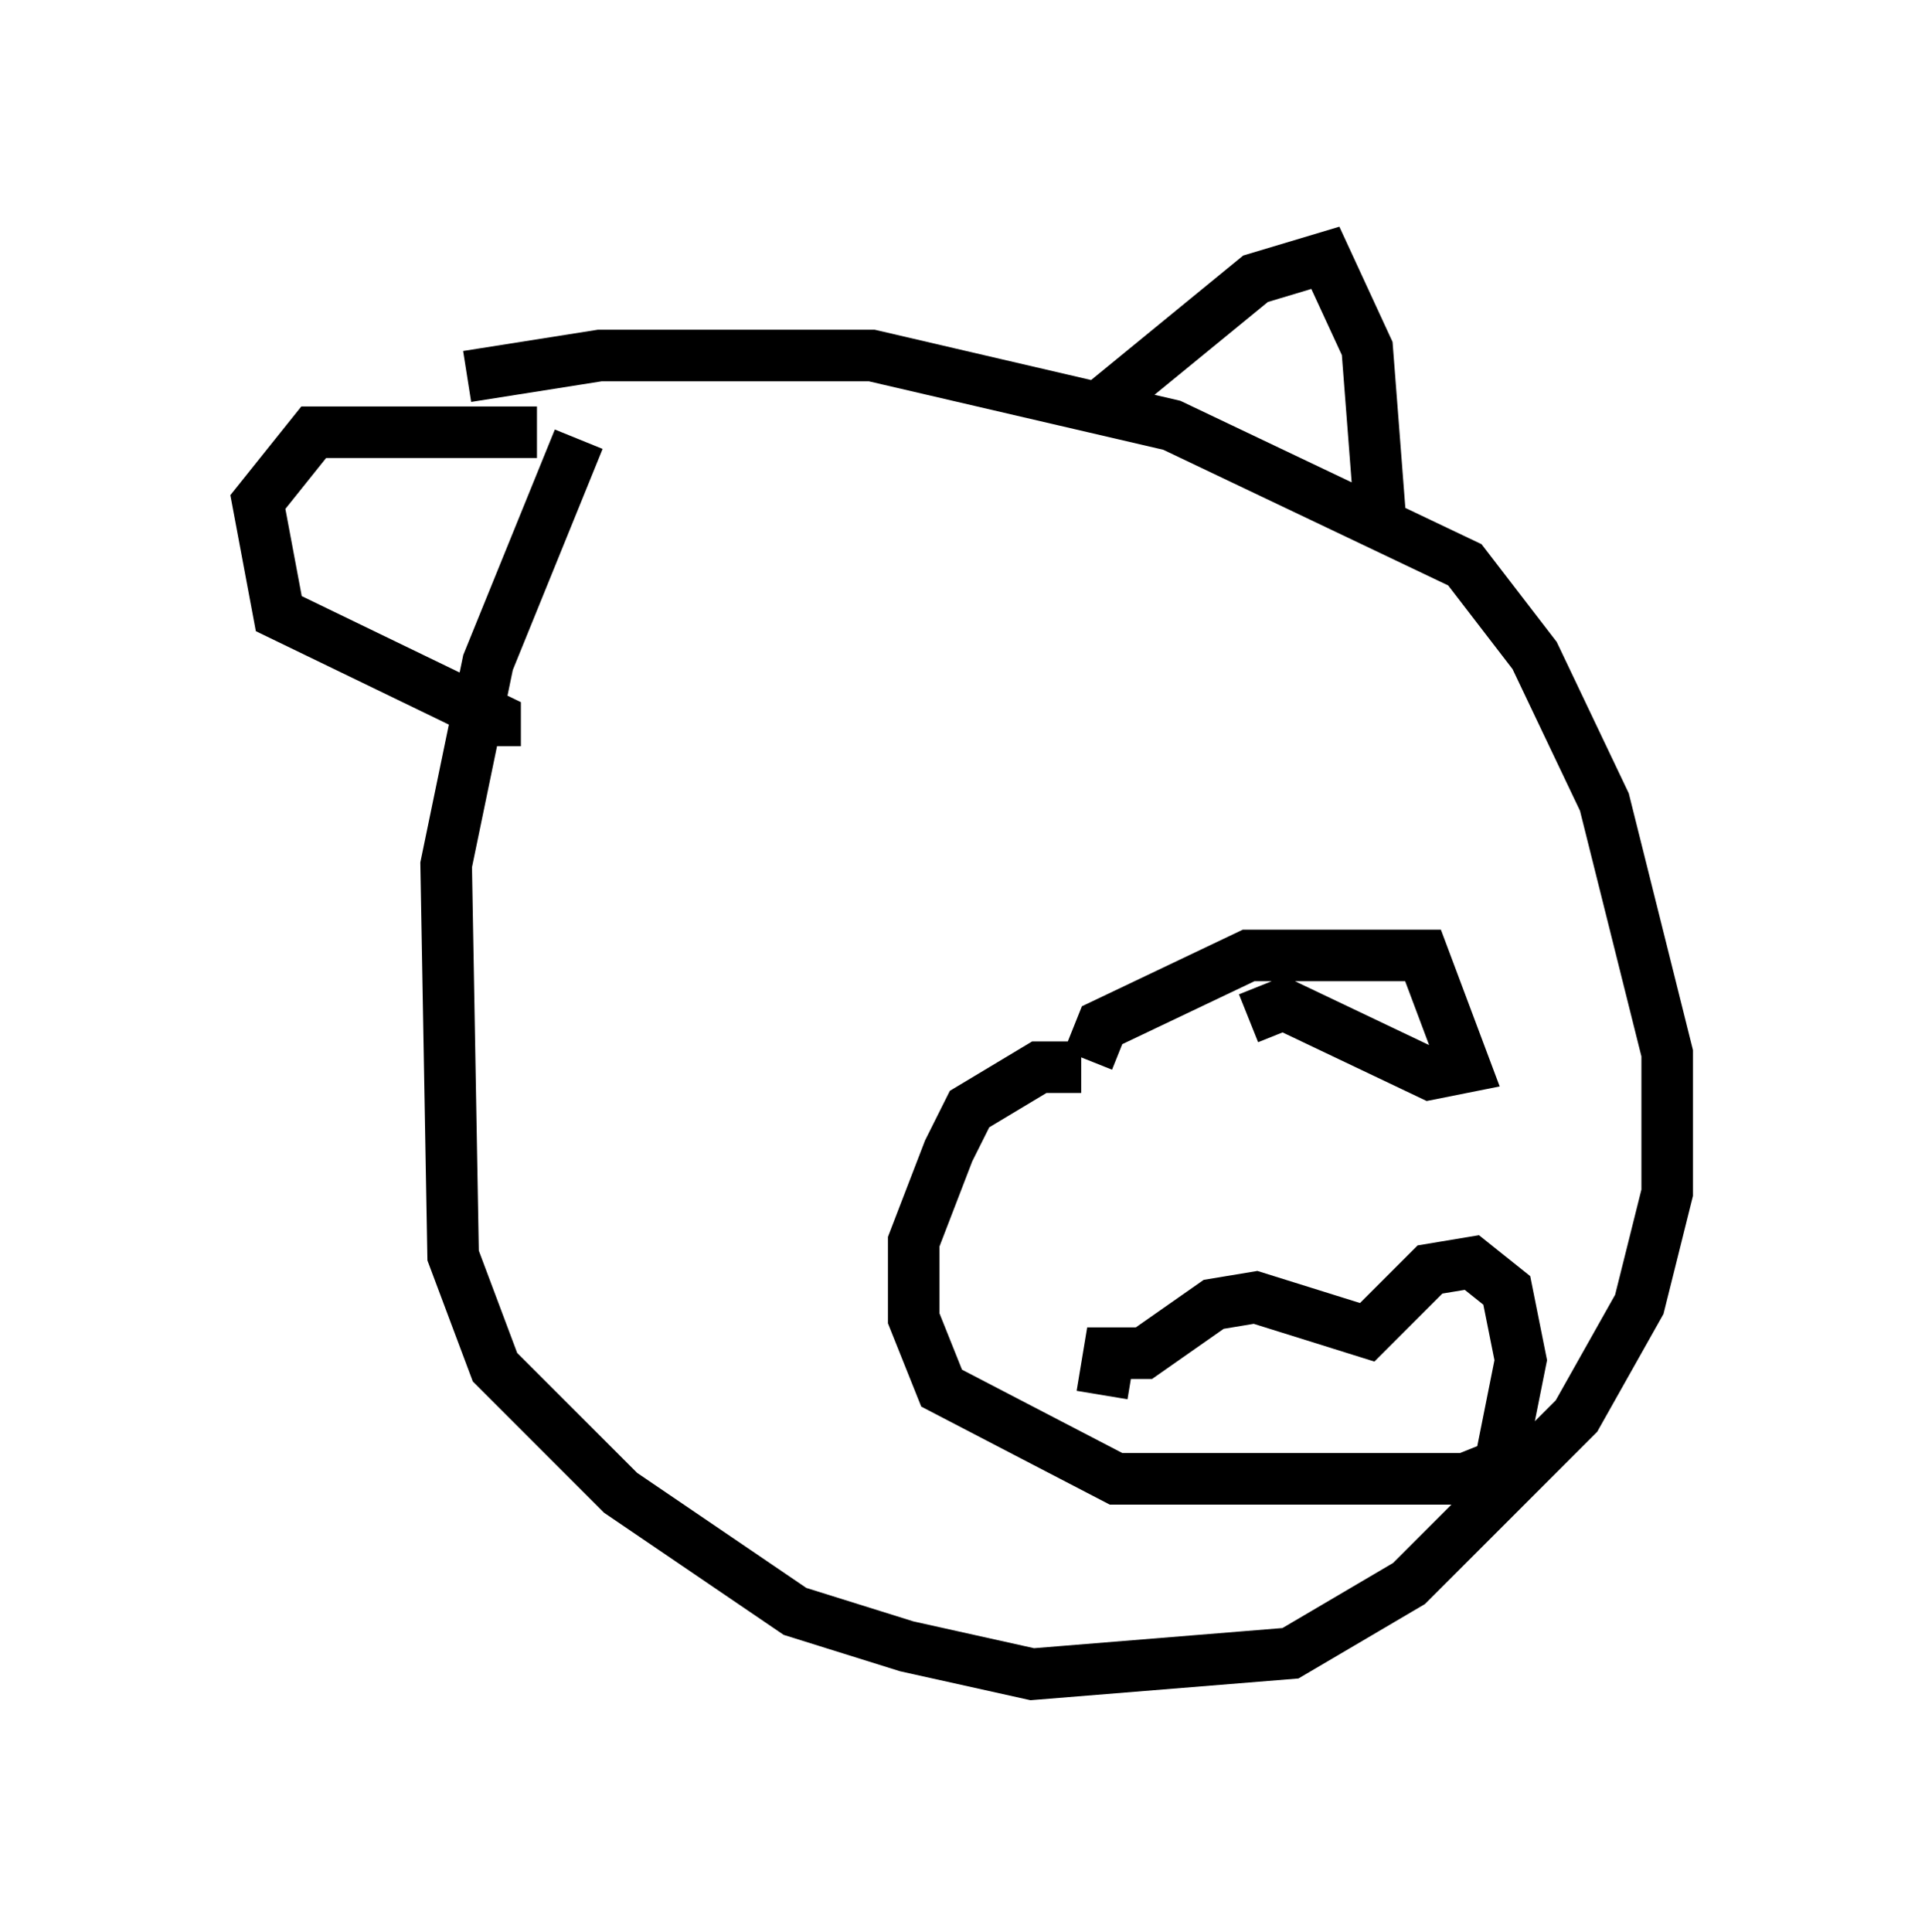 <?xml version="1.0" encoding="utf-8" ?>
<svg baseProfile="full" height="37.469" version="1.1" width="37.334" xmlns="http://www.w3.org/2000/svg" xmlns:ev="http://www.w3.org/2001/xml-events" xmlns:xlink="http://www.w3.org/1999/xlink"><defs /><rect fill="white" height="37.469" width="37.334" x="0" y="0" /><path d="M14.066, 8.518 m-2.842, 0.0 l-1.759, 4.33 -0.812, 3.924 l0.135, 7.578 0.812, 2.165 l2.436, 2.436 3.383, 2.3 l2.165, 0.677 2.436, 0.541 l5.007, -0.406 2.3, -1.353 l3.248, -3.248 1.218, -2.165 l0.541, -2.165 0.0, -2.706 l-1.218, -4.871 -1.353, -2.842 l-1.353, -1.759 -5.683, -2.706 l-5.819, -1.353 -5.277, 0.0 l-2.571, 0.406 m12.314, 0.541 l2.977, -2.436 1.353, -0.406 l0.812, 1.759 0.271, 3.518 m-16.373, -1.894 l-4.33, 0.0 -1.083, 1.353 l0.406, 2.165 4.195, 2.03 l0.0, 0.541 m11.367, 6.225 l-0.812, 0.0 -1.353, 0.812 l-0.406, 0.812 -0.677, 1.759 l0.0, 1.488 0.541, 1.353 l3.383, 1.759 6.766, 0.0 l0.677, -0.271 0.406, -2.03 l-0.271, -1.353 -0.677, -0.541 l-0.812, 0.135 -1.218, 1.218 l-2.165, -0.677 -0.812, 0.135 l-1.353, 0.947 -0.677, 0.0 l-0.135, 0.812 m-0.271, -6.495 l0.271, -0.677 2.842, -1.353 l3.383, 0.0 0.812, 2.165 l-0.677, 0.135 -2.842, -1.353 l-0.677, 0.271 " fill="none" stroke="black" stroke-width="1" /></svg>